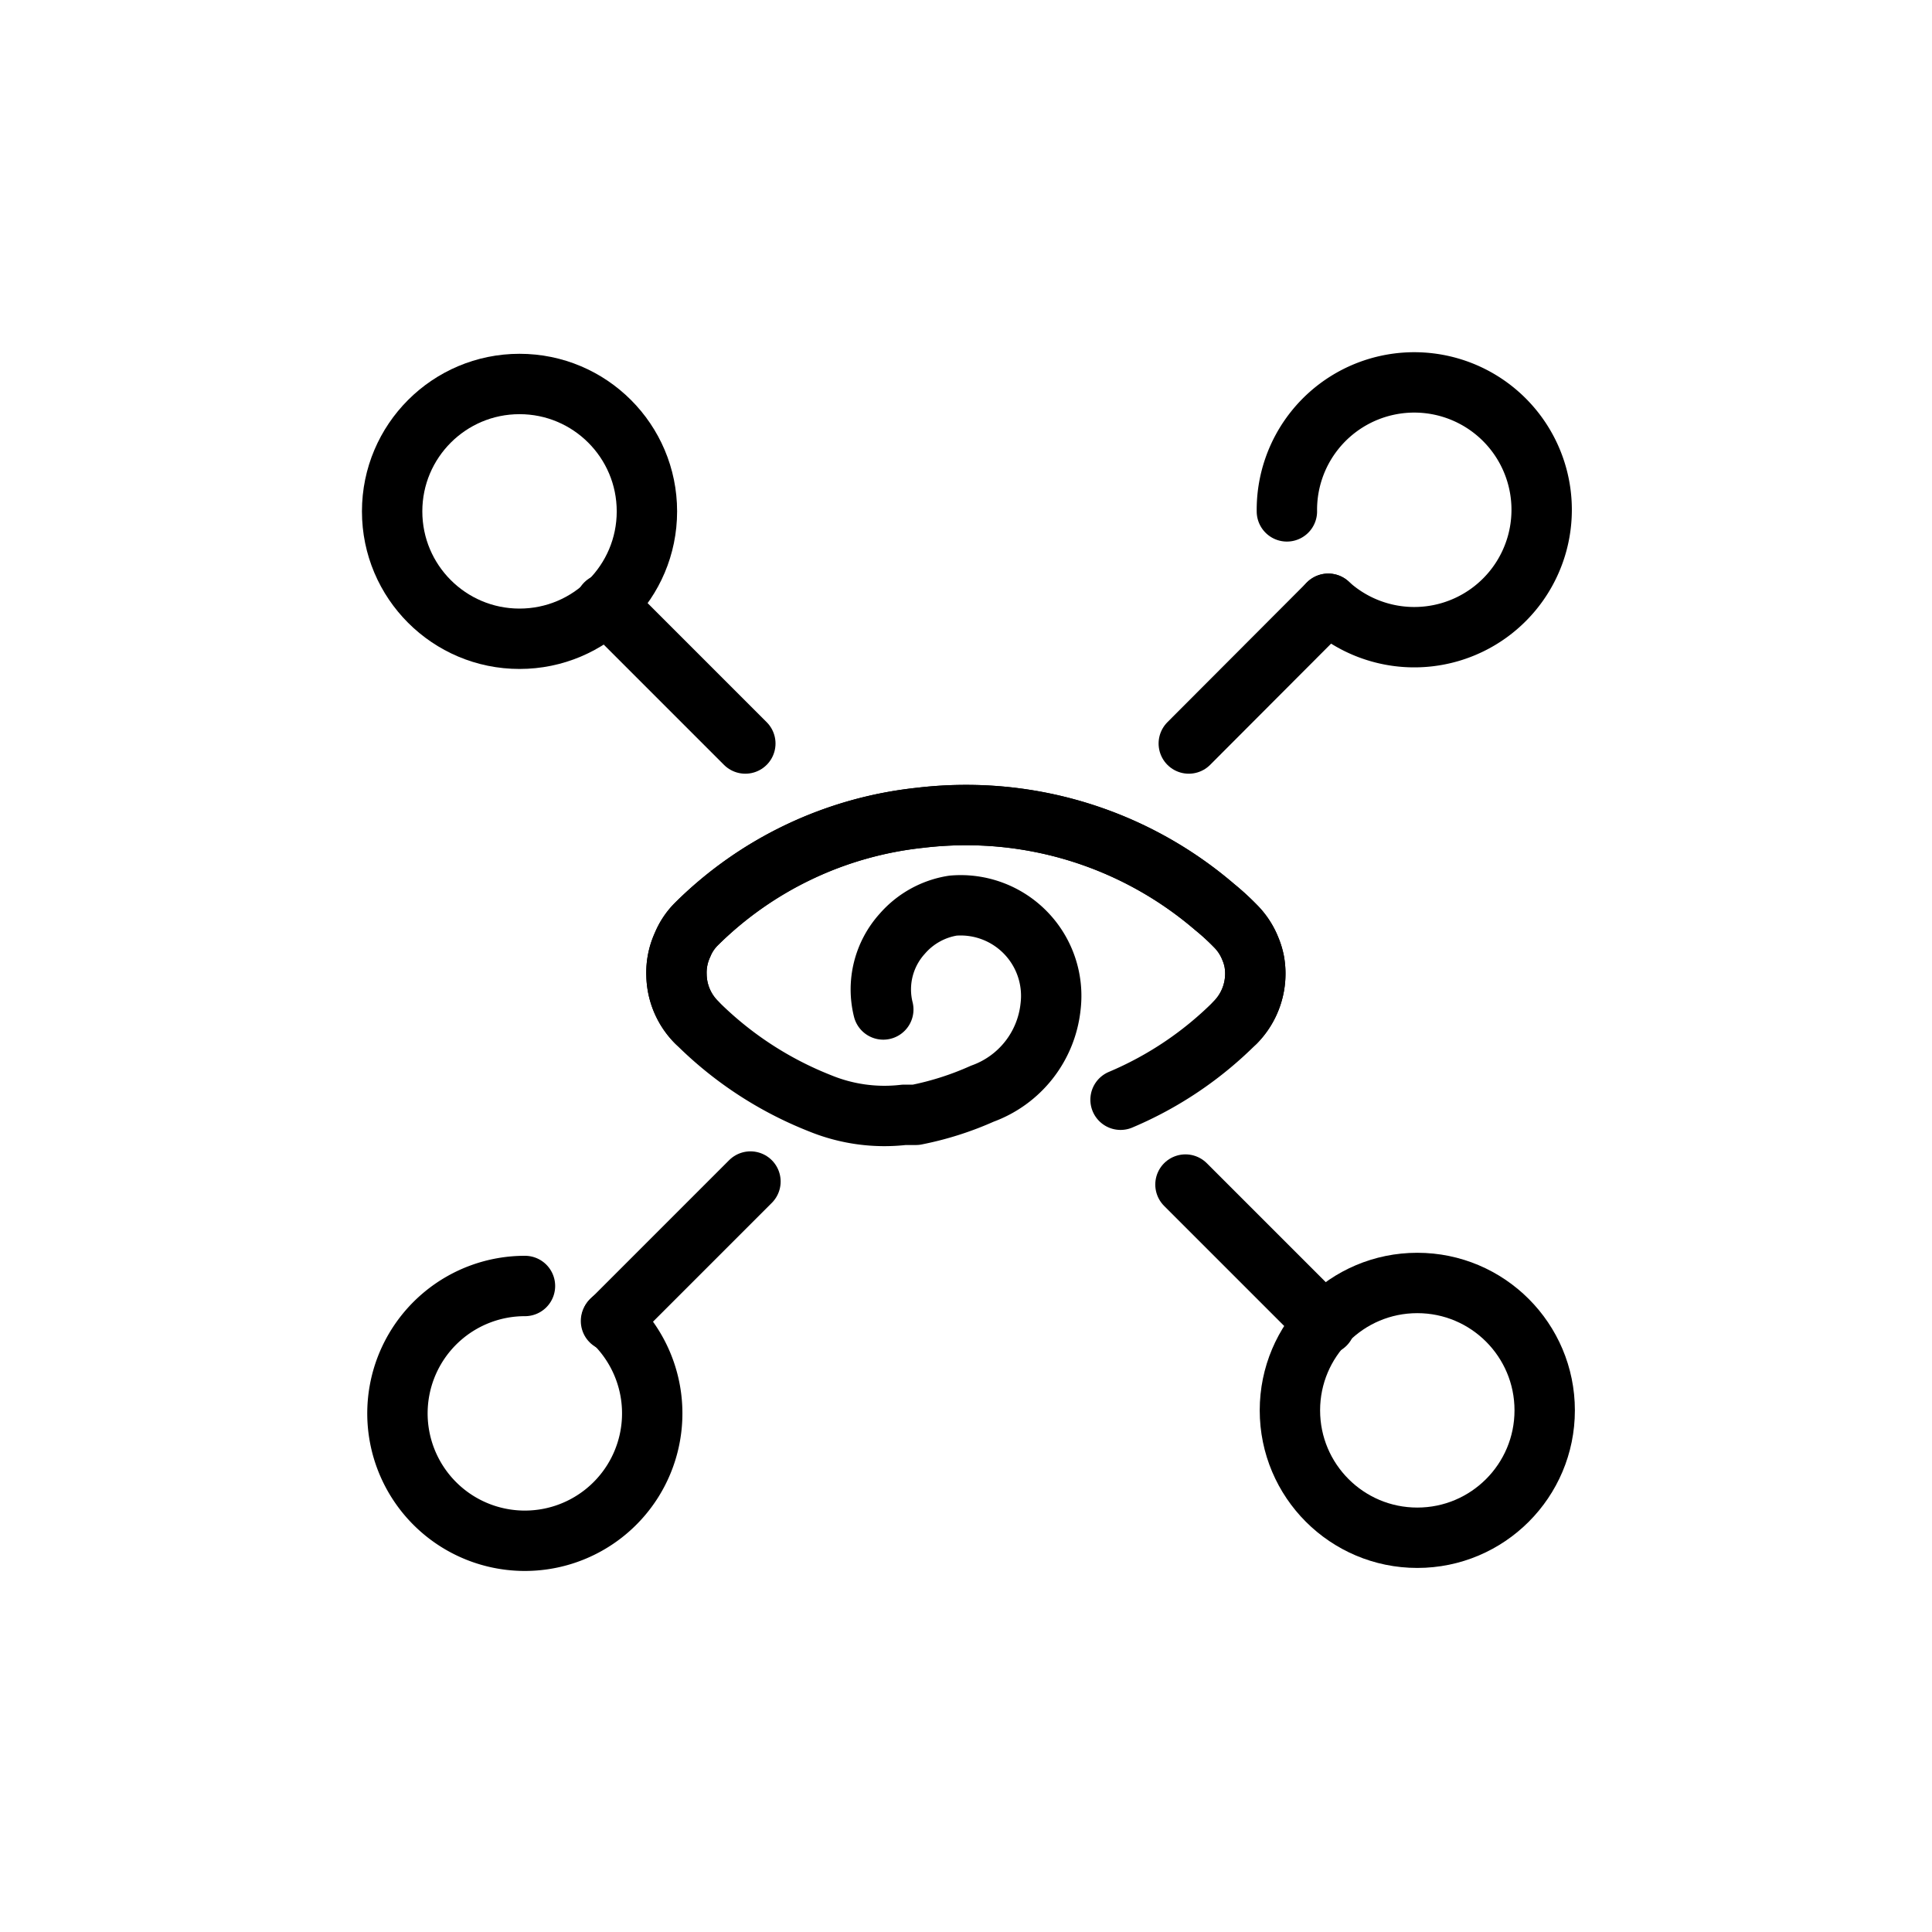 <svg id="Layer_1" data-name="Layer 1" xmlns="http://www.w3.org/2000/svg" viewBox="0 0 64 64"><defs><style>.cls-1{fill:none;stroke:#000;stroke-linecap:round;stroke-linejoin:round;stroke-width:2px;}</style></defs><title>Visibility</title><path class="cls-1" d="M40.93,33.86a2.3,2.3,0,0,0,.62-2,2.13,2.13,0,0,0-.13-.43,2.23,2.23,0,0,0-.5-.76,8.17,8.17,0,0,0-.69-.63A12.63,12.63,0,0,0,32,27a12.79,12.79,0,0,0-1.52.09,12.38,12.38,0,0,0-7.41,3.52,2.09,2.09,0,0,0-.46.69,2.19,2.19,0,0,0-.2,1,2.27,2.27,0,0,0,.66,1.56"/><path class="cls-1" d="M37.12,36.43a11.91,11.91,0,0,0,3.81-2.57,2.3,2.3,0,0,0,.62-2,2.13,2.13,0,0,0-.13-.43,2.23,2.23,0,0,0-.5-.76,8.17,8.17,0,0,0-.69-.63A12.63,12.63,0,0,0,32,27a12.79,12.79,0,0,0-1.52.09,12.38,12.38,0,0,0-7.41,3.52,2.09,2.09,0,0,0-.46.69,2.19,2.19,0,0,0-.2,1,2.27,2.27,0,0,0,.66,1.56,12,12,0,0,0,4.1,2.69,5.63,5.63,0,0,0,2.78.38l.32,0,.07,0a10.21,10.21,0,0,0,2.2-.7,3.45,3.45,0,0,0,2.26-2.87A3,3,0,0,0,31.57,30a2.8,2.8,0,0,0-1.68.93,2.75,2.75,0,0,0-.63,2.51"/><line class="cls-1" x1="39.38" y1="24.63" x2="44" y2="20"/><path class="cls-1" d="M42.63,16.94A4.22,4.22,0,1,1,44,20"/><line class="cls-1" x1="39.27" y1="39.24" x2="43.9" y2="43.87"/><circle class="cls-1" cx="46.95" cy="46.72" r="4.22"/><line class="cls-1" x1="24.86" y1="39.14" x2="20.24" y2="43.76"/><path class="cls-1" d="M20.26,43.73a4.22,4.22,0,1,1-2.87-1.13"/><line class="cls-1" x1="24.69" y1="24.63" x2="20.06" y2="20"/><circle class="cls-1" cx="17.21" cy="16.94" r="4.22"/></svg>